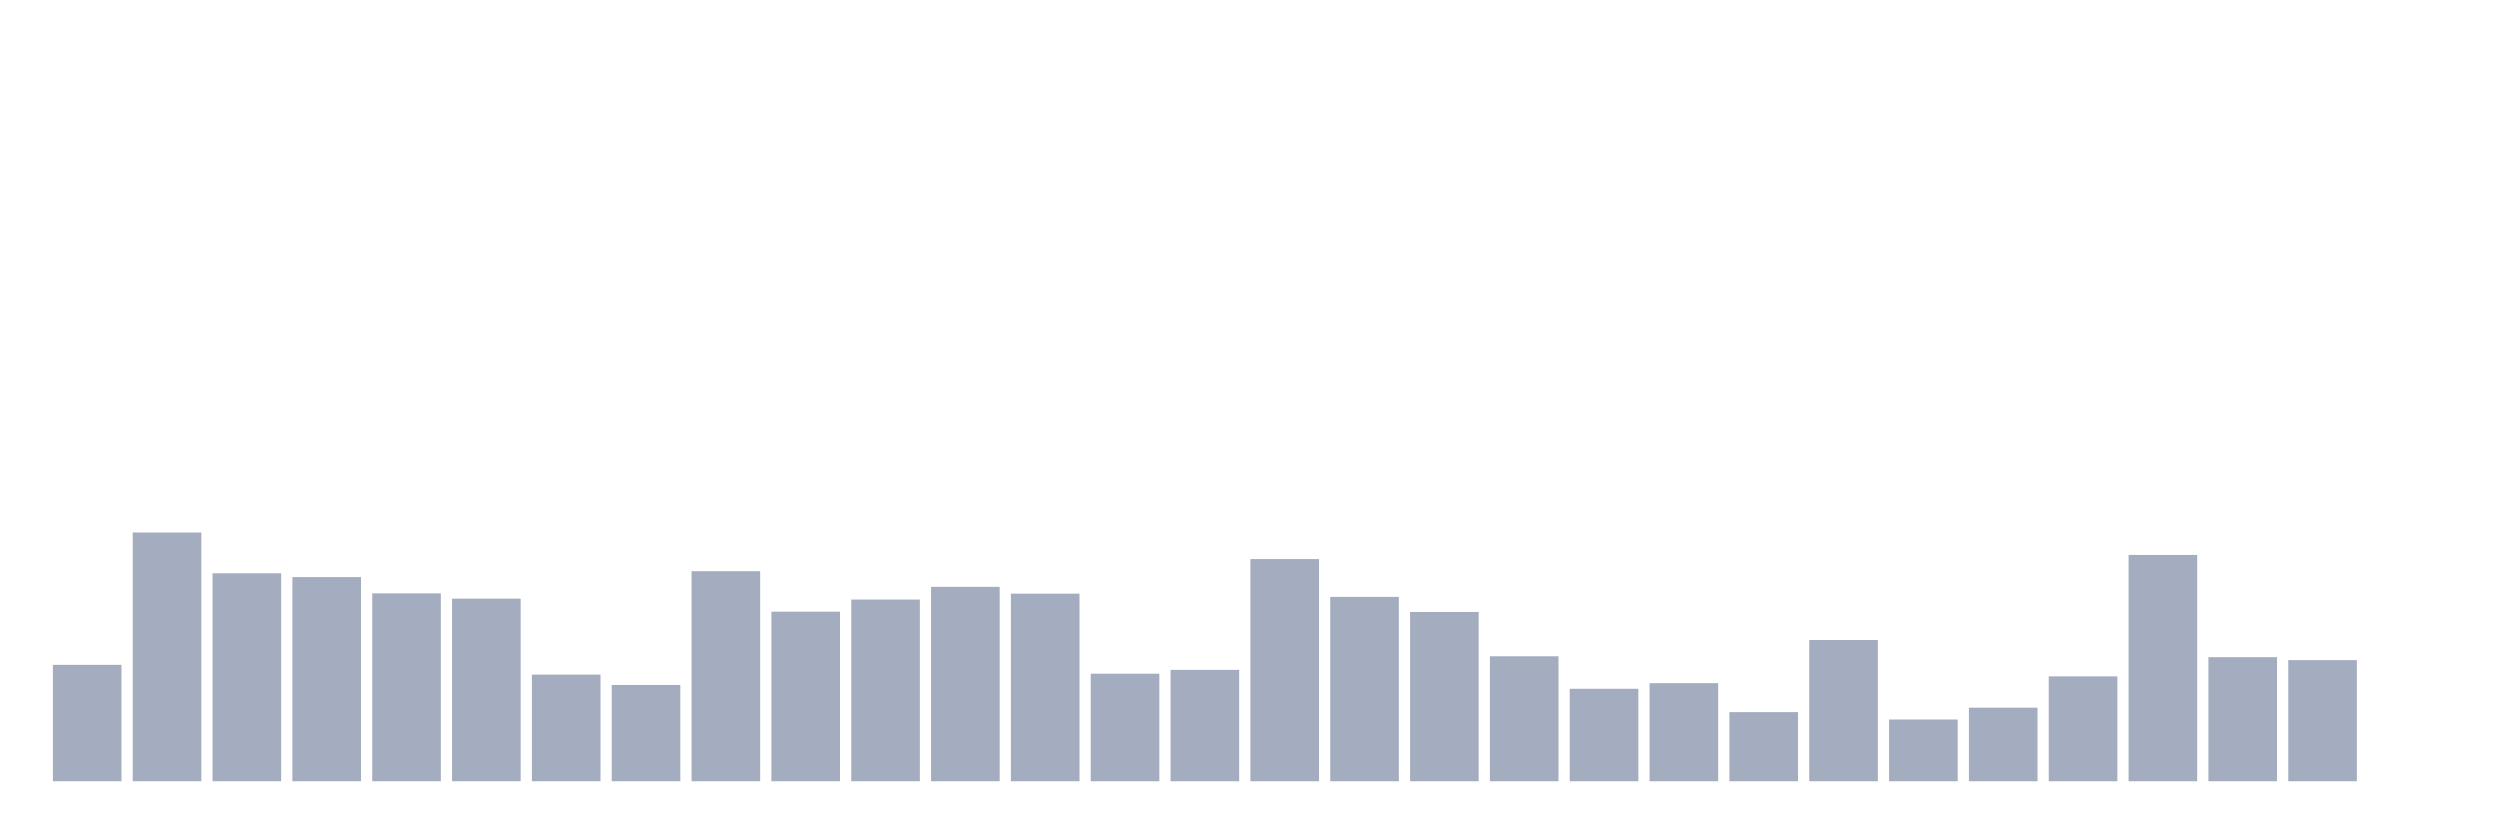 <svg xmlns="http://www.w3.org/2000/svg" viewBox="0 0 480 160"><g transform="translate(10,10)"><rect class="bar" x="0.153" width="13.175" y="117.65" height="22.35" fill="rgb(164,173,192)"></rect><rect class="bar" x="15.482" width="13.175" y="92.237" height="47.763" fill="rgb(164,173,192)"></rect><rect class="bar" x="30.81" width="13.175" y="100.065" height="39.935" fill="rgb(164,173,192)"></rect><rect class="bar" x="46.138" width="13.175" y="100.802" height="39.198" fill="rgb(164,173,192)"></rect><rect class="bar" x="61.466" width="13.175" y="103.922" height="36.078" fill="rgb(164,173,192)"></rect><rect class="bar" x="76.794" width="13.175" y="104.943" height="35.057" fill="rgb(164,173,192)"></rect><rect class="bar" x="92.123" width="13.175" y="119.522" height="20.478" fill="rgb(164,173,192)"></rect><rect class="bar" x="107.451" width="13.175" y="121.507" height="18.493" fill="rgb(164,173,192)"></rect><rect class="bar" x="122.779" width="13.175" y="99.668" height="40.332" fill="rgb(164,173,192)"></rect><rect class="bar" x="138.107" width="13.175" y="107.439" height="32.561" fill="rgb(164,173,192)"></rect><rect class="bar" x="153.436" width="13.175" y="105.113" height="34.887" fill="rgb(164,173,192)"></rect><rect class="bar" x="168.764" width="13.175" y="102.674" height="37.326" fill="rgb(164,173,192)"></rect><rect class="bar" x="184.092" width="13.175" y="103.979" height="36.021" fill="rgb(164,173,192)"></rect><rect class="bar" x="199.42" width="13.175" y="119.352" height="20.648" fill="rgb(164,173,192)"></rect><rect class="bar" x="214.748" width="13.175" y="118.614" height="21.386" fill="rgb(164,173,192)"></rect><rect class="bar" x="230.077" width="13.175" y="97.342" height="42.658" fill="rgb(164,173,192)"></rect><rect class="bar" x="245.405" width="13.175" y="104.603" height="35.397" fill="rgb(164,173,192)"></rect><rect class="bar" x="260.733" width="13.175" y="107.496" height="32.504" fill="rgb(164,173,192)"></rect><rect class="bar" x="276.061" width="13.175" y="116.005" height="23.995" fill="rgb(164,173,192)"></rect><rect class="bar" x="291.39" width="13.175" y="122.245" height="17.755" fill="rgb(164,173,192)"></rect><rect class="bar" x="306.718" width="13.175" y="121.167" height="18.833" fill="rgb(164,173,192)"></rect><rect class="bar" x="322.046" width="13.175" y="126.726" height="13.274" fill="rgb(164,173,192)"></rect><rect class="bar" x="337.374" width="13.175" y="112.885" height="27.115" fill="rgb(164,173,192)"></rect><rect class="bar" x="352.702" width="13.175" y="128.144" height="11.856" fill="rgb(164,173,192)"></rect><rect class="bar" x="368.031" width="13.175" y="125.875" height="14.125" fill="rgb(164,173,192)"></rect><rect class="bar" x="383.359" width="13.175" y="119.862" height="20.138" fill="rgb(164,173,192)"></rect><rect class="bar" x="398.687" width="13.175" y="96.548" height="43.452" fill="rgb(164,173,192)"></rect><rect class="bar" x="414.015" width="13.175" y="116.175" height="23.825" fill="rgb(164,173,192)"></rect><rect class="bar" x="429.344" width="13.175" y="116.742" height="23.258" fill="rgb(164,173,192)"></rect><rect class="bar" x="444.672" width="13.175" y="140" height="0" fill="rgb(164,173,192)"></rect></g></svg>